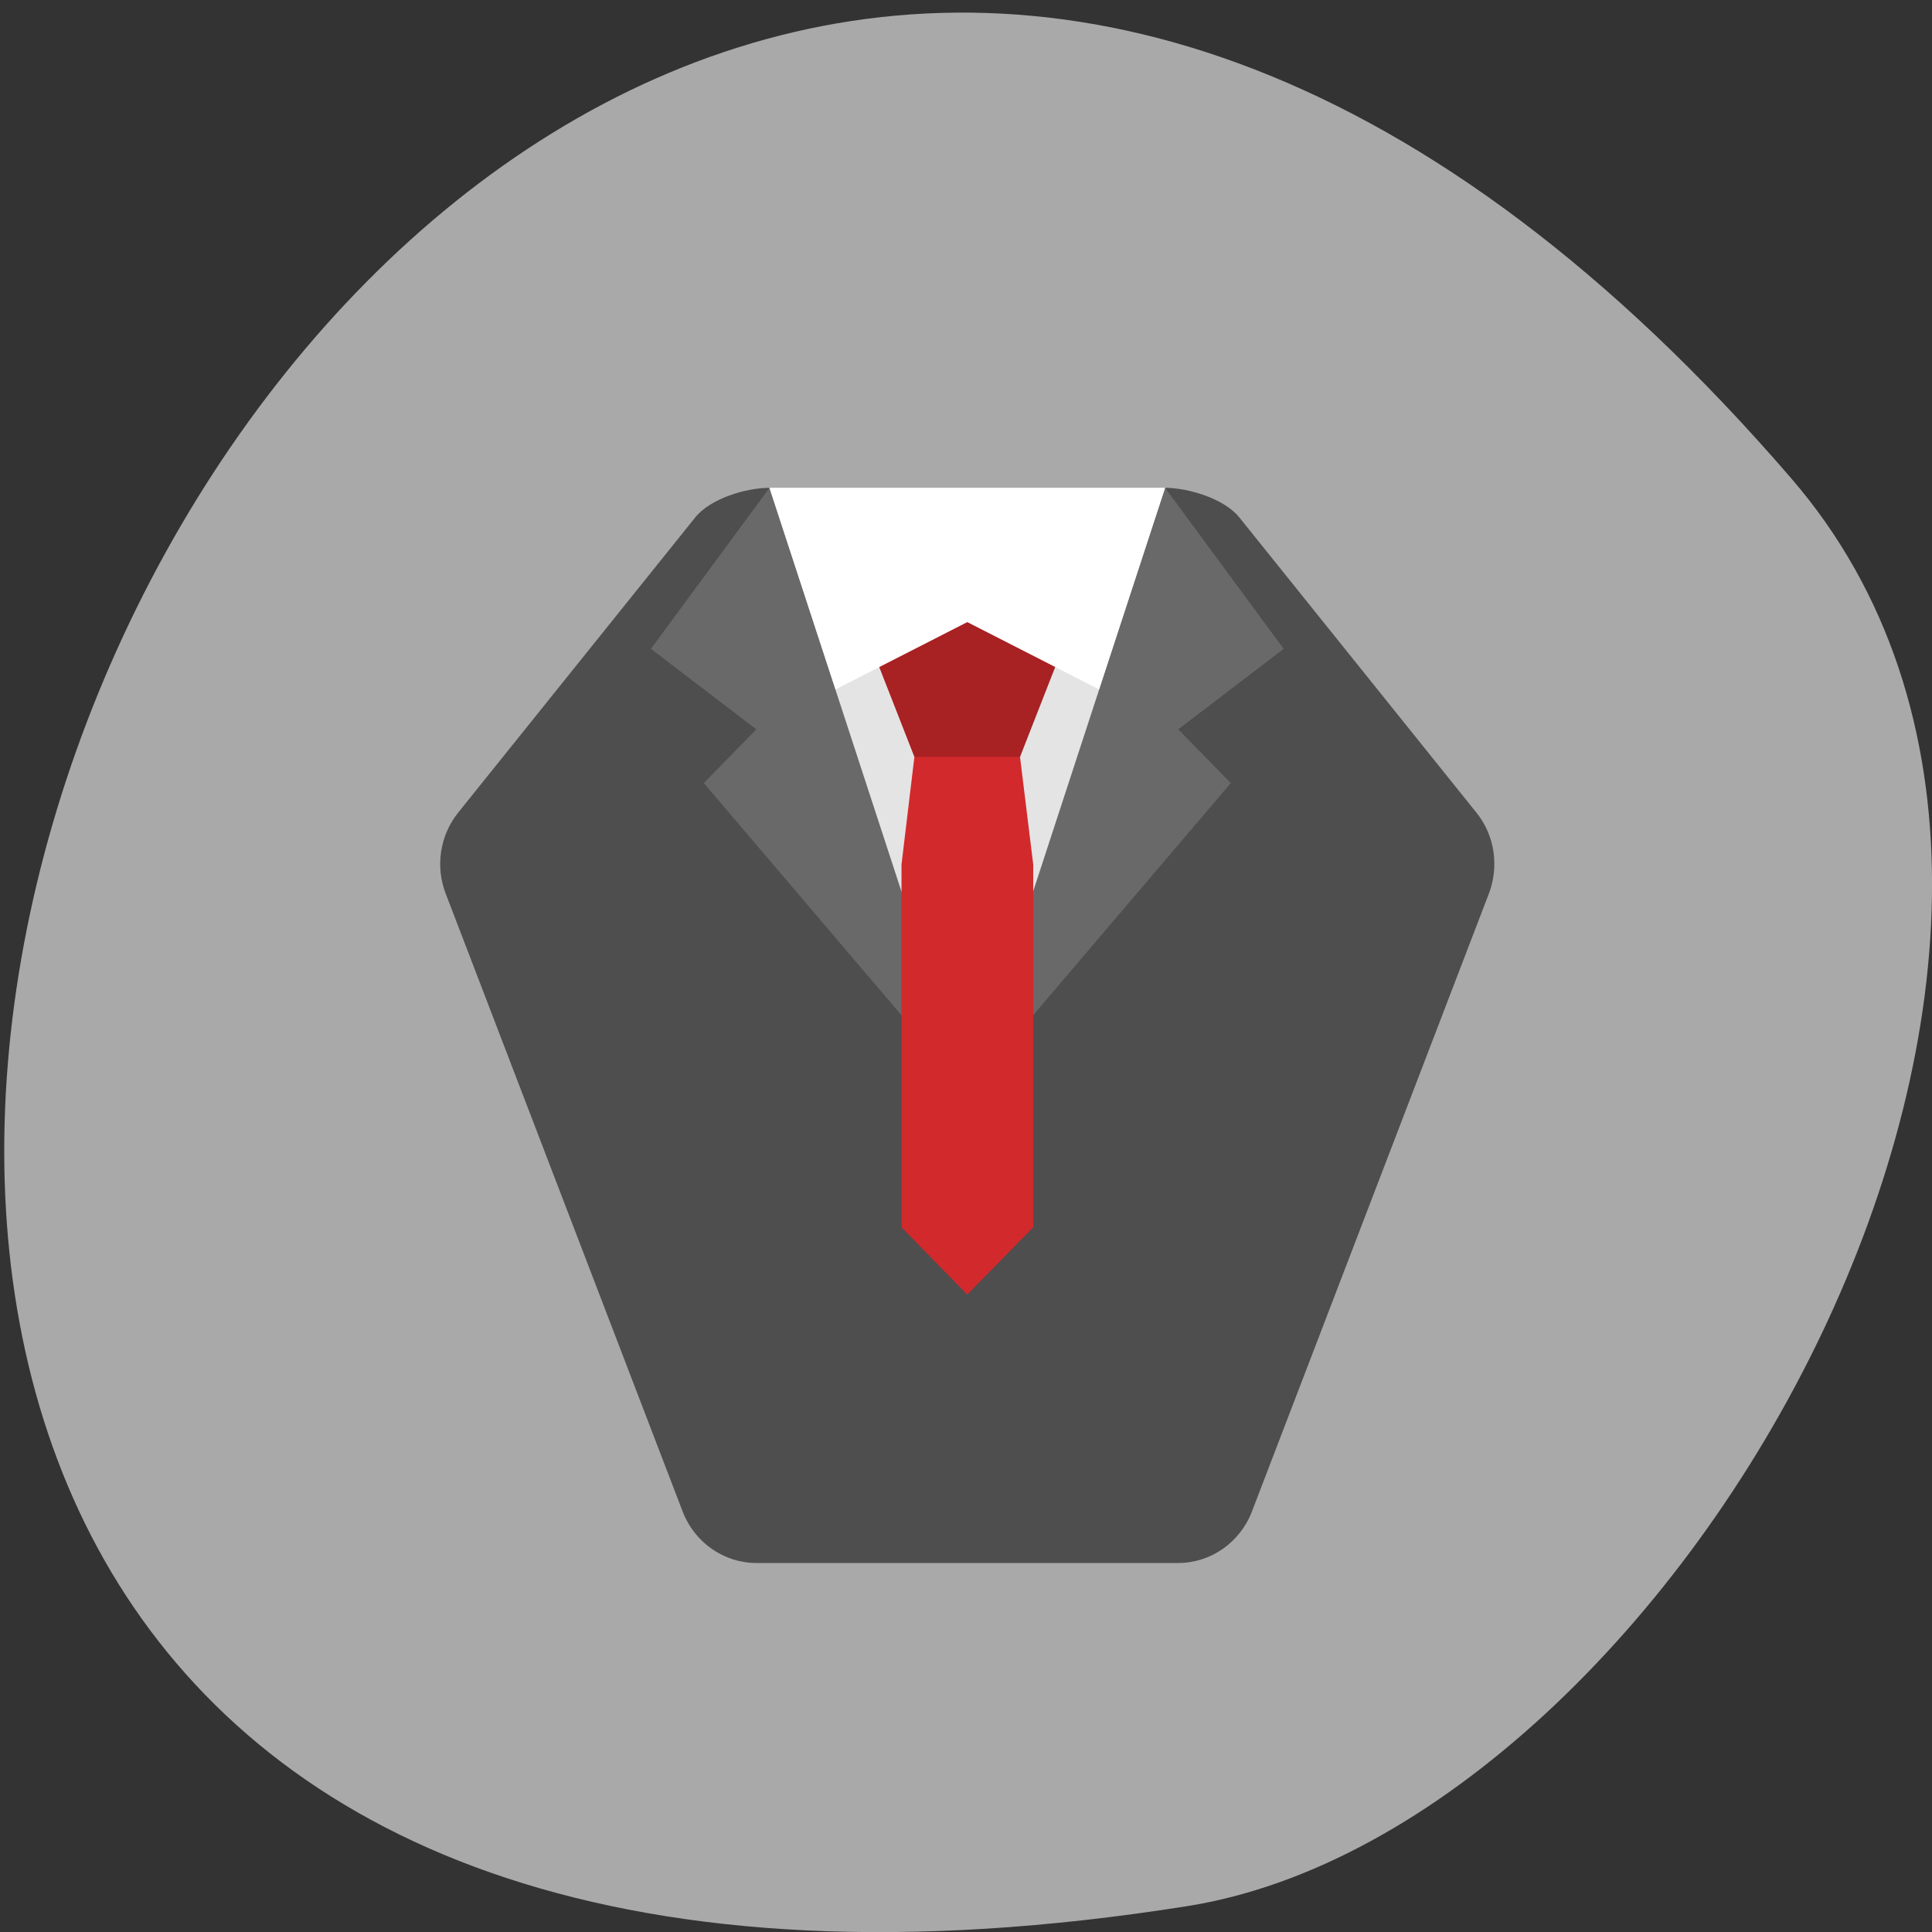 <svg xmlns="http://www.w3.org/2000/svg" viewBox="0 0 24 24"><rect x="0" y="0" width="24" height="24" fill="#333333" stroke="none"/><path d="m 22.254 5.945 c -18.09 -20.984 -35.492 22.17 -7.508 17.734 c 6.137 -0.973 12.383 -12.08 7.508 -17.734" fill="#a9a9a9"/><path d="m 9.559 6.06 c -0.293 0 -0.734 0.133 -0.922 0.367 l -2.949 3.672 c -0.223 0.281 -0.281 0.664 -0.152 1 l 2.945 7.68 c 0.148 0.383 0.512 0.637 0.914 0.637 h 5.242 c 0.402 0 0.766 -0.254 0.914 -0.637 l 2.945 -7.68 c 0.129 -0.34 0.07 -0.723 -0.152 -1 l -2.949 -3.672 c -0.184 -0.23 -0.629 -0.367 -0.922 -0.367 l -2.457 5.676" fill="#4e4e4e"/><path d="m 9.559 6.06 l -1.473 2 l 1.309 1 l -0.652 0.668 l 3.273 3.844 l 3.273 -3.844 l -0.652 -0.668 l 1.309 -1 l -1.473 -2" fill="#696969"/><path d="m 9.559 6.06 h 4.914 l -2.457 7.516" fill="#e4e4e4"/><path d="m 10.379 6.898 l 0.98 2.504 l -0.16 1.336 v 4.508 l 0.816 0.836 l 0.82 -0.836 v -4.508 l -0.164 -1.336 l 0.98 -2.504" fill="#d2292c"/><path d="m 10.379 6.898 l 0.98 2.504 h 1.313 l 0.98 -2.504" fill-opacity="0.2"/><path d="m 9.559 6.06 l 0.82 2.504 l 1.637 -0.836 l 1.637 0.836 l 0.82 -2.504" fill="#fff"/></svg>